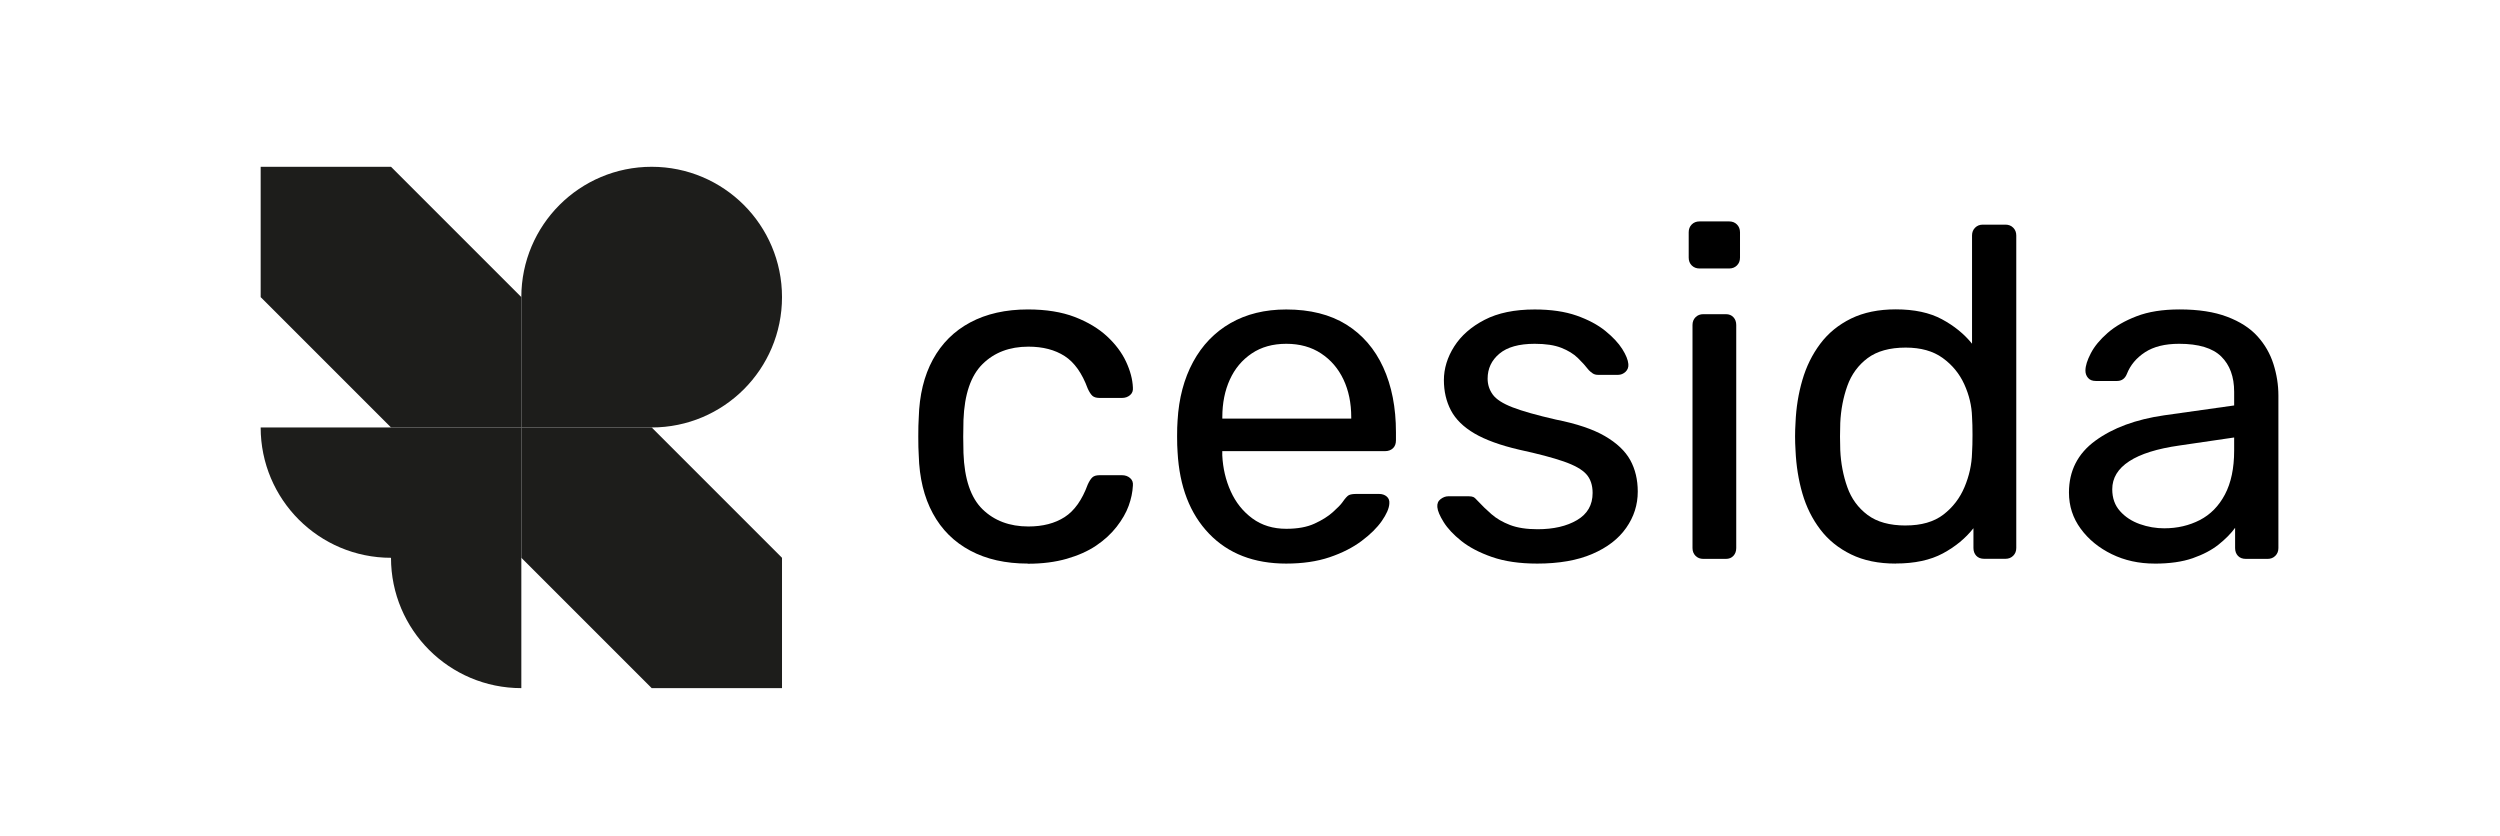 <?xml version="1.0" encoding="UTF-8"?>
<svg id="Elementos" xmlns="http://www.w3.org/2000/svg" viewBox="0 0 690.53 230.88">
  <defs>
    <style>
      .cls-1 {
        fill: #1d1d1b;
      }
    </style>
  </defs>
  <g>
    <path class="cls-1" d="M180,118.07h-36v-36c0-9.94,4.03-18.94,10.54-25.46,6.52-6.51,15.52-10.54,25.46-10.54s18.94,4.03,25.46,10.54c6.51,6.52,10.54,15.52,10.54,25.46s-4.03,18.94-10.54,25.46c-6.52,6.51-15.52,10.54-25.46,10.54Z"/>
    <path class="cls-1" d="M72,118.07h72v72c-9.94,0-18.94-4.03-25.46-10.54-6.51-6.52-10.54-15.52-10.54-25.46-9.94,0-18.94-4.03-25.46-10.54-6.51-6.52-10.54-15.52-10.54-25.46Z"/>
    <polygon class="cls-1" points="144 82.07 144 118.07 108 118.07 72 82.07 72 46.07 108 46.07 144 82.07"/>
    <polygon class="cls-1" points="144 154.07 144 118.07 180 118.07 216 154.07 216 190.07 180 190.07 144 154.07"/>
  </g>
  <g>
    <path d="M283.92,155.67c-6.15,0-11.46-1.19-15.92-3.58-4.46-2.38-7.91-5.8-10.33-10.27-2.43-4.46-3.73-9.82-3.9-16.05-.09-1.3-.13-3.03-.13-5.2s.04-3.9.13-5.2c.17-6.24,1.47-11.59,3.9-16.05,2.43-4.46,5.87-7.89,10.33-10.27,4.46-2.38,9.77-3.58,15.92-3.58,5.03,0,9.34.7,12.94,2.08,3.6,1.39,6.56,3.17,8.9,5.33,2.34,2.17,4.1,4.51,5.27,7.02,1.17,2.51,1.8,4.9,1.89,7.15.08.87-.17,1.56-.78,2.08-.61.52-1.34.78-2.21.78h-6.24c-.87,0-1.52-.2-1.95-.58-.43-.39-.87-1.06-1.3-2.01-1.56-4.25-3.69-7.24-6.37-8.97-2.69-1.73-6.02-2.6-10.01-2.6-5.2,0-9.42,1.6-12.67,4.81-3.25,3.21-5,8.37-5.27,15.47-.09,3.12-.09,6.15,0,9.1.26,7.19,2.02,12.37,5.27,15.54,3.25,3.16,7.48,4.75,12.67,4.75,3.99,0,7.32-.87,10.01-2.6,2.69-1.73,4.81-4.72,6.37-8.97.43-.95.87-1.62,1.3-2.01.43-.39,1.08-.58,1.95-.58h6.24c.87,0,1.6.26,2.21.78.61.52.87,1.21.78,2.08-.09,1.82-.48,3.68-1.17,5.59-.69,1.91-1.8,3.83-3.32,5.79-1.52,1.95-3.4,3.68-5.65,5.2-2.25,1.52-4.96,2.73-8.12,3.64-3.16.91-6.74,1.37-10.73,1.37Z"/>
    <path d="M355.29,155.67c-8.93,0-16.03-2.75-21.32-8.25-5.29-5.5-8.19-13.02-8.71-22.55-.09-1.13-.13-2.58-.13-4.36s.04-3.23.13-4.35c.35-6.15,1.78-11.55,4.29-16.19,2.51-4.63,5.96-8.21,10.33-10.72,4.38-2.51,9.51-3.77,15.4-3.77,6.59,0,12.11,1.39,16.58,4.16,4.46,2.78,7.87,6.72,10.21,11.83,2.34,5.12,3.51,11.09,3.51,17.94v2.21c0,.95-.28,1.69-.84,2.21-.57.52-1.28.78-2.15.78h-44.98v1.17c.17,3.55.95,6.87,2.34,9.94,1.39,3.08,3.38,5.57,5.98,7.48,2.6,1.91,5.72,2.86,9.36,2.86,3.12,0,5.72-.47,7.8-1.43,2.08-.95,3.77-2.01,5.07-3.18,1.3-1.17,2.17-2.06,2.6-2.67.78-1.13,1.39-1.8,1.82-2.02.43-.21,1.12-.33,2.08-.33h6.24c.87,0,1.58.24,2.14.72.56.48.8,1.15.71,2.01-.09,1.3-.78,2.88-2.08,4.75-1.3,1.86-3.16,3.71-5.59,5.52-2.43,1.82-5.38,3.32-8.84,4.49-3.47,1.17-7.46,1.75-11.96,1.75ZM337.61,115.63h35.62v-.39c0-3.9-.71-7.37-2.14-10.4-1.43-3.03-3.49-5.44-6.18-7.21-2.69-1.78-5.89-2.67-9.62-2.67s-6.91.89-9.55,2.67c-2.65,1.78-4.66,4.18-6.04,7.21-1.39,3.04-2.08,6.5-2.08,10.4v.39Z"/>
    <path d="M424.58,155.67c-4.85,0-9.01-.61-12.48-1.82-3.47-1.21-6.28-2.69-8.45-4.42-2.17-1.73-3.79-3.46-4.88-5.2-1.08-1.73-1.67-3.12-1.76-4.16-.09-.95.22-1.69.91-2.21.69-.52,1.39-.78,2.08-.78h5.72c.52,0,.93.07,1.23.2.3.13.71.5,1.24,1.1,1.12,1.21,2.38,2.43,3.77,3.64,1.38,1.21,3.1,2.21,5.13,2.99,2.04.78,4.57,1.17,7.6,1.17,4.42,0,8.06-.84,10.92-2.53,2.86-1.69,4.29-4.18,4.29-7.48,0-2.17-.58-3.9-1.75-5.2-1.17-1.3-3.25-2.47-6.24-3.51-2.99-1.04-7.09-2.12-12.29-3.25-5.2-1.21-9.32-2.71-12.35-4.48-3.03-1.78-5.2-3.9-6.5-6.37-1.3-2.47-1.95-5.27-1.95-8.39s.95-6.3,2.86-9.29c1.91-2.99,4.7-5.44,8.38-7.34,3.68-1.91,8.3-2.86,13.84-2.86,4.51,0,8.36.57,11.57,1.69,3.21,1.13,5.85,2.54,7.93,4.22,2.08,1.69,3.64,3.36,4.68,5,1.04,1.65,1.6,3.04,1.69,4.16.08.87-.18,1.58-.78,2.15-.61.56-1.3.84-2.08.84h-5.46c-.61,0-1.11-.13-1.5-.39-.39-.26-.76-.56-1.1-.91-.87-1.12-1.88-2.25-3.05-3.38-1.17-1.13-2.69-2.06-4.55-2.79-1.87-.74-4.31-1.11-7.35-1.11-4.33,0-7.58.91-9.75,2.73-2.17,1.82-3.25,4.12-3.25,6.89,0,1.65.48,3.12,1.43,4.42.95,1.3,2.77,2.47,5.46,3.51,2.69,1.04,6.67,2.17,11.96,3.38,5.72,1.13,10.23,2.65,13.52,4.55,3.29,1.91,5.63,4.12,7.02,6.63,1.38,2.51,2.08,5.42,2.08,8.71,0,3.64-1.06,6.98-3.19,10.01-2.12,3.04-5.24,5.44-9.36,7.21-4.12,1.78-9.21,2.67-15.28,2.67Z"/>
    <path d="M469.43,74.16c-.87,0-1.58-.28-2.15-.84-.56-.56-.84-1.28-.84-2.15v-7.02c0-.87.28-1.58.84-2.15.56-.56,1.28-.84,2.15-.84h8.19c.87,0,1.58.28,2.14.84.56.56.85,1.28.85,2.15v7.02c0,.87-.28,1.58-.85,2.15-.56.56-1.28.84-2.14.84h-8.19ZM470.47,154.37c-.87,0-1.58-.28-2.14-.84-.56-.56-.84-1.28-.84-2.15v-61.62c0-.87.28-1.58.84-2.14s1.28-.84,2.14-.84h6.24c.87,0,1.56.28,2.08.84.52.56.78,1.28.78,2.14v61.62c0,.87-.26,1.58-.78,2.15-.52.56-1.21.84-2.08.84h-6.24Z"/>
    <path d="M523.64,155.67c-4.77,0-8.88-.84-12.35-2.54-3.47-1.69-6.31-3.99-8.51-6.89-2.21-2.9-3.86-6.22-4.94-9.95-1.08-3.72-1.71-7.67-1.89-11.83-.09-1.38-.13-2.68-.13-3.9s.04-2.51.13-3.9c.17-4.07.8-7.97,1.89-11.7,1.08-3.72,2.73-7.06,4.94-10.01,2.21-2.95,5.05-5.26,8.51-6.96,3.47-1.69,7.58-2.54,12.35-2.54,5.11,0,9.36.91,12.74,2.73s6.15,4.07,8.32,6.76v-29.9c0-.87.28-1.58.85-2.15s1.28-.84,2.14-.84h6.24c.87,0,1.58.28,2.14.84.56.56.85,1.28.85,2.15v86.32c0,.87-.28,1.58-.85,2.15-.56.56-1.28.84-2.14.84h-5.85c-.96,0-1.69-.28-2.21-.84-.52-.56-.78-1.28-.78-2.15v-5.46c-2.17,2.77-4.98,5.09-8.45,6.96-3.47,1.86-7.8,2.79-13,2.79ZM526.37,145.14c4.33,0,7.8-1,10.4-2.99,2.6-1.99,4.55-4.53,5.85-7.61,1.3-3.08,1.99-6.22,2.08-9.42.09-1.39.13-3.05.13-5s-.04-3.62-.13-5c-.09-3.03-.8-6.02-2.14-8.97-1.34-2.95-3.34-5.37-5.98-7.28-2.64-1.91-6.04-2.86-10.21-2.86-4.42,0-7.93.98-10.53,2.92-2.6,1.95-4.46,4.51-5.59,7.67-1.13,3.17-1.78,6.57-1.95,10.21-.09,2.51-.09,5.03,0,7.54.17,3.64.82,7.04,1.95,10.21,1.12,3.17,2.99,5.72,5.59,7.67s6.11,2.92,10.53,2.92Z"/>
    <path d="M595.13,155.67c-4.34,0-8.28-.87-11.83-2.6-3.55-1.73-6.42-4.07-8.58-7.02-2.17-2.95-3.25-6.28-3.25-10.01,0-5.98,2.42-10.75,7.28-14.3,4.85-3.55,11.18-5.89,18.98-7.02l19.37-2.73v-3.77c0-4.16-1.19-7.41-3.57-9.75-2.38-2.34-6.26-3.51-11.63-3.51-3.9,0-7.04.78-9.43,2.34-2.38,1.56-4.05,3.55-5,5.98-.52,1.3-1.43,1.95-2.73,1.95h-5.85c-.96,0-1.67-.28-2.15-.85-.48-.56-.72-1.23-.72-2.01,0-1.3.5-2.9,1.5-4.81.99-1.91,2.54-3.77,4.62-5.59,2.08-1.82,4.74-3.36,7.99-4.61,3.25-1.26,7.21-1.89,11.89-1.89,5.2,0,9.58.67,13.13,2.02,3.55,1.34,6.35,3.14,8.38,5.39,2.04,2.25,3.51,4.81,4.42,7.67.91,2.86,1.37,5.76,1.37,8.71v42.12c0,.87-.28,1.58-.85,2.15s-1.28.84-2.14.84h-5.98c-.95,0-1.69-.28-2.21-.84-.52-.56-.78-1.28-.78-2.15v-5.59c-1.13,1.56-2.65,3.1-4.55,4.62-1.91,1.52-4.29,2.77-7.15,3.77-2.86,1-6.37,1.5-10.53,1.5ZM597.86,145.92c3.55,0,6.8-.76,9.75-2.27,2.95-1.52,5.26-3.88,6.95-7.08,1.69-3.21,2.54-7.24,2.54-12.09v-3.64l-15.08,2.21c-6.15.87-10.79,2.32-13.91,4.36-3.12,2.04-4.68,4.61-4.68,7.73,0,2.43.71,4.44,2.15,6.04,1.43,1.61,3.25,2.79,5.46,3.58s4.48,1.17,6.83,1.17Z"/>
  </g>
</svg>